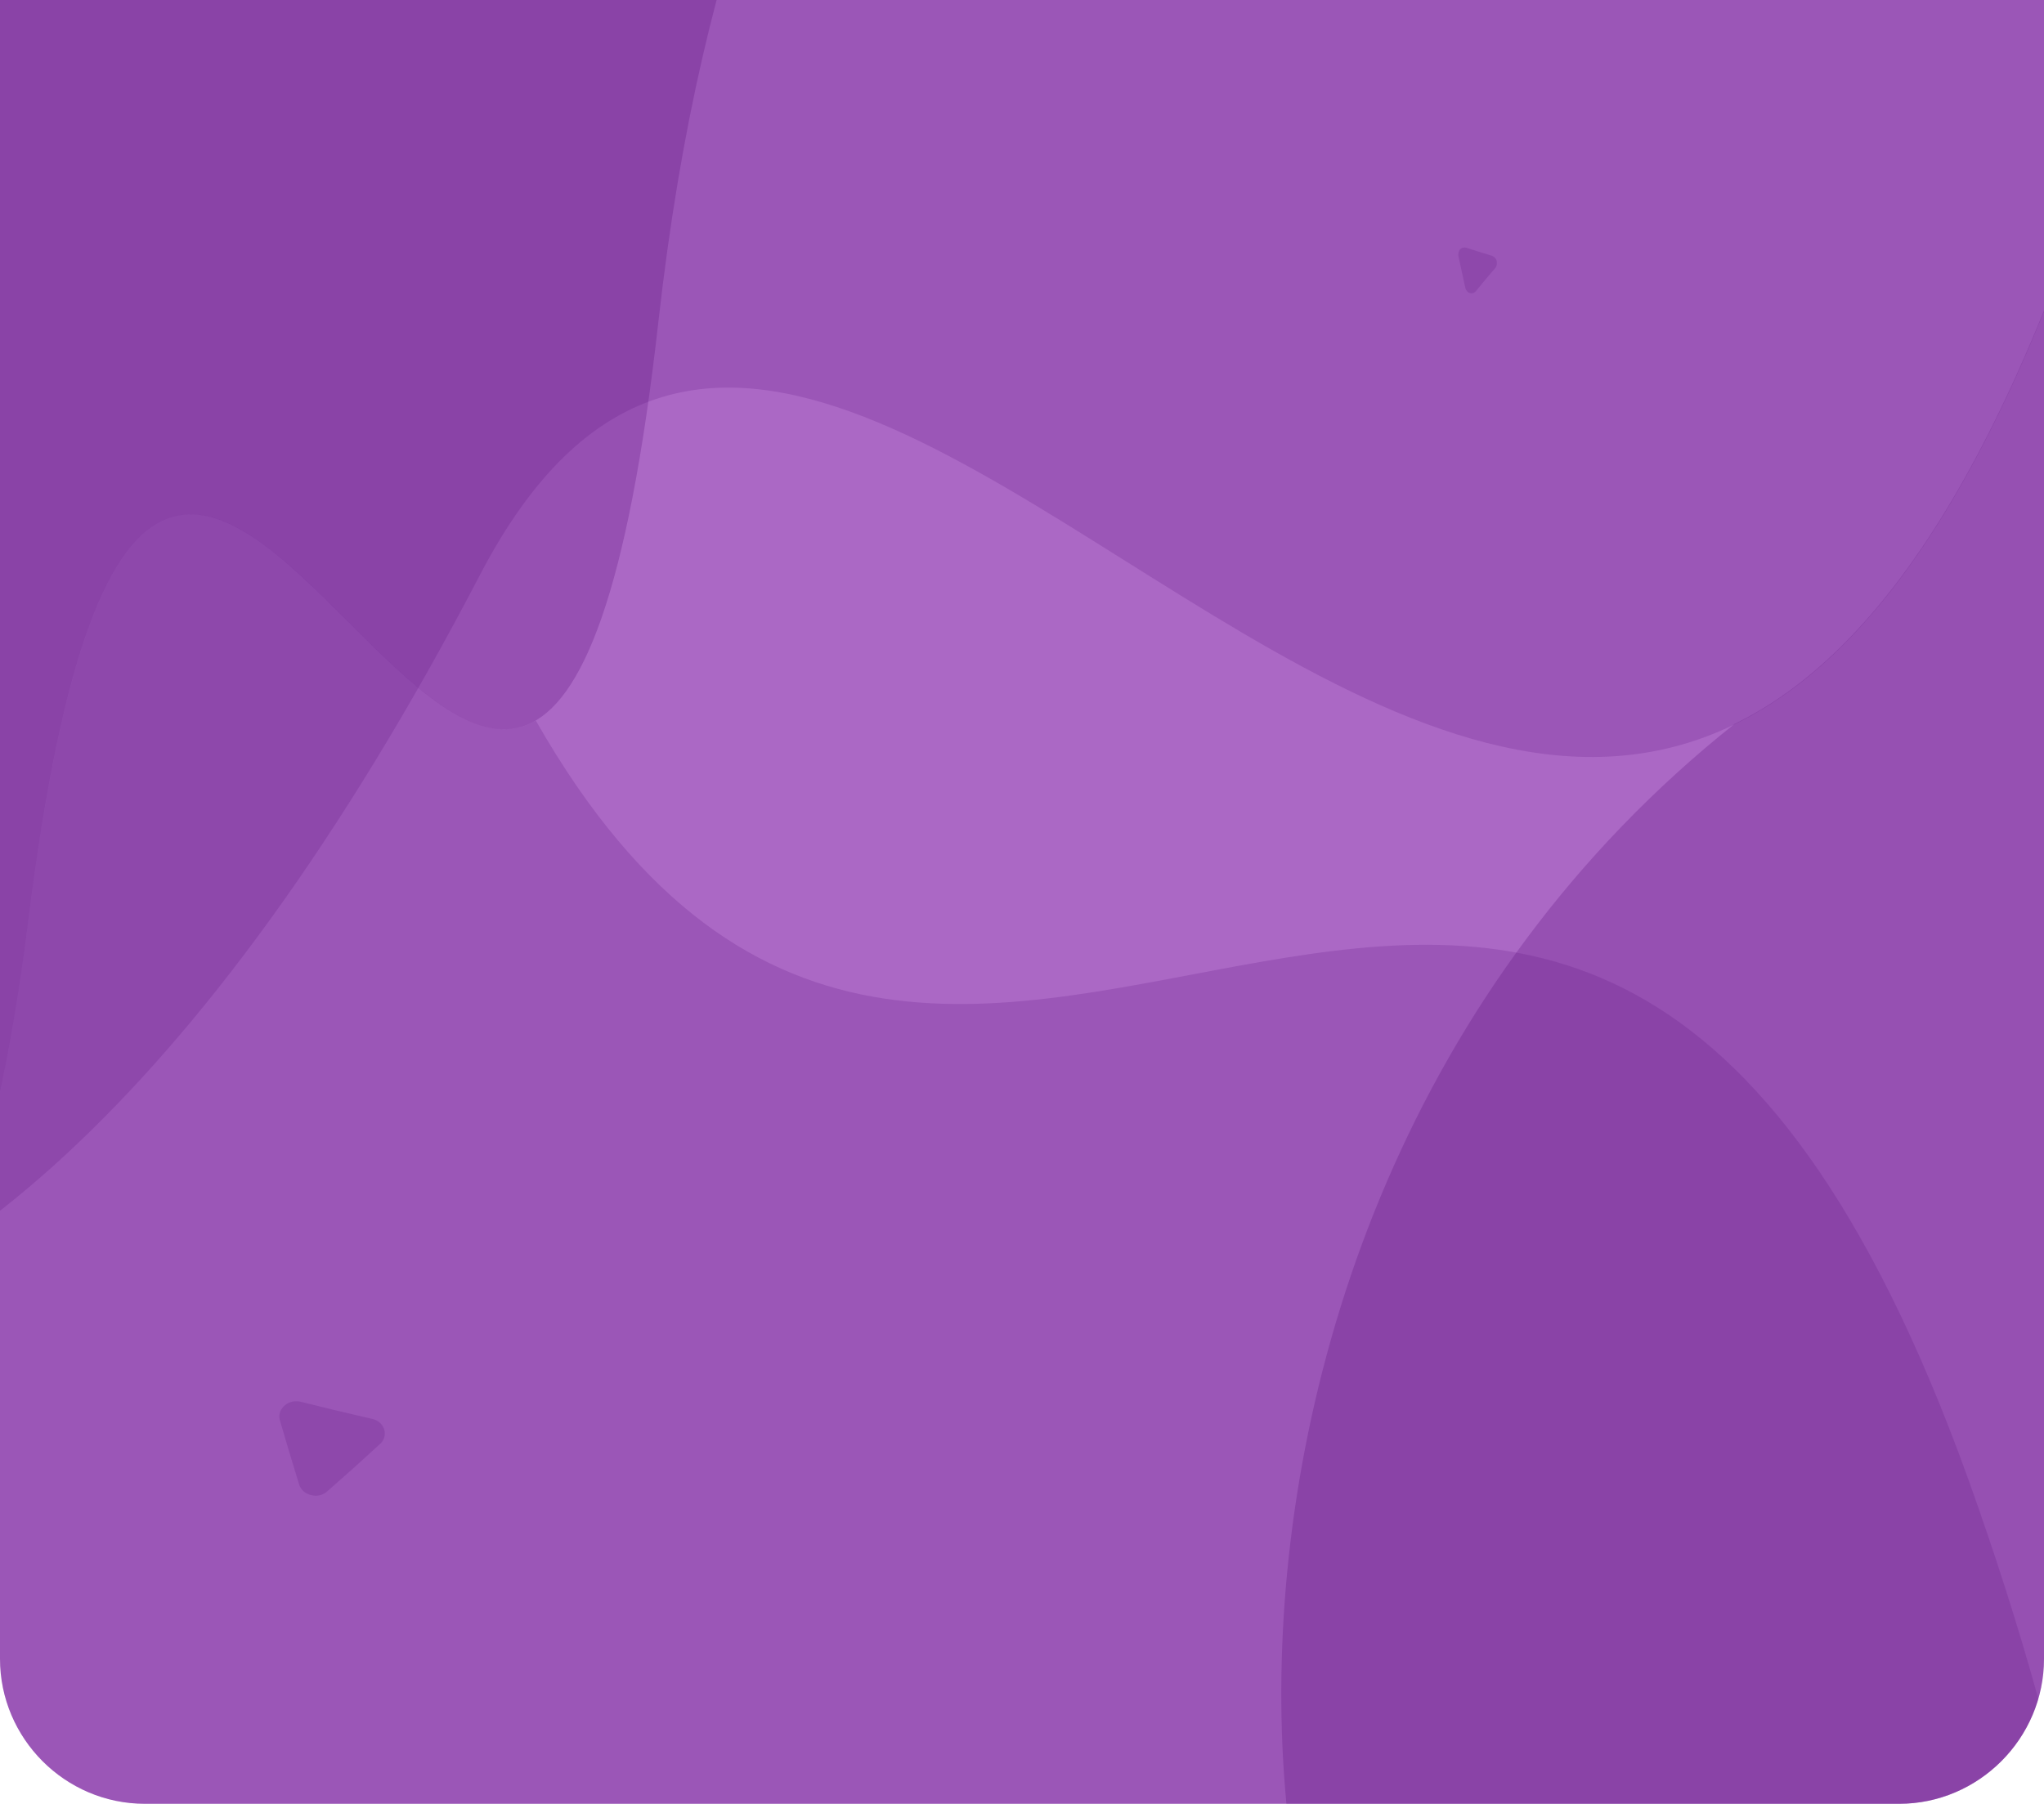<svg xmlns="http://www.w3.org/2000/svg" width="735.161" height="648.924" viewBox="0 0 551.371 486.693"><defs><clipPath id="l"><path d="M345 29h207v467.895H345zm0 0"/></clipPath><clipPath id="b"><path d="M461 94h91v309h-91zm0 0"/></clipPath><clipPath id="d"><path d="M448.5 94H552v309H448.5zm0 0"/></clipPath><clipPath id="e"><path d="M39.07 496.684h473.227c21.441 0 39.074-17.649 39.074-39.114v-647.832H0V457.57c0 21.465 17.547 39.114 39.07 39.114zm0 0"/></clipPath><clipPath id="f"><path d="M432 94h120v309H432zm0 0"/></clipPath><clipPath id="g"><path d="M39.07 496.684h473.227c21.441 0 39.074-17.649 39.074-39.114v-647.832H0V457.57c0 21.465 17.547 39.114 39.07 39.114zm0 0"/></clipPath><clipPath id="h"><path d="M425.04 94H552v309H425.04zm0 0"/></clipPath><clipPath id="i"><path d="M39.07 496.684h473.227c21.441 0 39.074-17.649 39.074-39.114v-647.832H0V457.57c0 21.465 17.547 39.114 39.07 39.114zm0 0"/></clipPath><clipPath id="j"><path d="M0 0h441.602v422H0zm0 0"/></clipPath><clipPath id="k"><path d="M39.07 496.684h473.227c21.441 0 39.074-17.649 39.074-39.114v-647.832H0V457.57c0 21.465 17.547 39.114 39.07 39.114zm0 0"/></clipPath><clipPath id="c"><path d="M39.07 496.684h473.227c21.441 0 39.074-17.649 39.074-39.114v-647.832H0V457.57c0 21.465 17.547 39.114 39.07 39.114zm0 0"/></clipPath><clipPath id="m"><path d="M39.07 496.684h473.227c21.441 0 39.074-17.649 39.074-39.114v-647.832H0V457.57c0 21.465 17.547 39.114 39.07 39.114zm0 0"/></clipPath><clipPath id="n"><path d="M75 388h29v26H75zm0 0"/></clipPath><clipPath id="o"><path d="M39.07 496.684h473.227c21.441 0 39.074-17.649 39.074-39.114v-647.832H0V457.57c0 21.465 17.547 39.114 39.07 39.114zm0 0"/></clipPath><clipPath id="p"><path d="M393.3 76H404v13.719h-10.7zm0 0"/></clipPath><clipPath id="q"><path d="M39.07 496.684h473.227c21.441 0 39.074-17.649 39.074-39.114v-647.832H0V457.57c0 21.465 17.547 39.114 39.07 39.114zm0 0"/></clipPath><clipPath id="r"><path d="M0 148h552v348.895H0zm0 0"/></clipPath><clipPath id="s"><path d="M39.07 496.684h473.227c21.441 0 39.074-17.649 39.074-39.114v-647.832H0V457.57c0 21.465 17.547 39.114 39.07 39.114zm0 0"/></clipPath><clipPath id="t"><path d="M0 0h552v375H0zm0 0"/></clipPath><clipPath id="u"><path d="M39.07 496.684h473.227c21.441 0 39.074-17.649 39.074-39.114v-647.832H0V457.57c0 21.465 17.547 39.114 39.07 39.114zm0 0"/></clipPath><clipPath clipPathUnits="userSpaceOnUse" id="a"><path style="fill:#ab69c6;stroke-width:.75" d="M-95.035 9.991h860.408v541.361H-95.035z"/></clipPath></defs><g transform="translate(0 -9.99)" clip-path="url(#a)"><path style="fill:#ab68c5;fill-opacity:1;fill-rule:nonzero;stroke:none" d="M39.07 496.684h473.227c21.441 0 39.074-17.649 39.074-39.114v-647.832H0V457.57c0 21.465 17.547 39.114 39.07 39.114zm0 0"/><g clip-path="url(#b)"><g clip-path="url(#c)"><path style="fill:none;stroke:#4c4c4c;stroke-width:8.46;stroke-linecap:butt;stroke-linejoin:miter;stroke-miterlimit:4;stroke-opacity:1" d="M352.07 284.768c.397 0 .72.142.72.317 0 .175-.321.315-.72.315-.4 0-.721-.142-.721-.315 0-.175.322-.317.721-.317zm0 0" transform="matrix(3.191 0 0 3.194 -507.106 -662.063)"/></g></g><g clip-path="url(#d)"><g clip-path="url(#e)"><path style="fill:none;stroke:#4c4c4c;stroke-width:8.46;stroke-linecap:butt;stroke-linejoin:miter;stroke-miterlimit:4;stroke-opacity:1" d="M349.273 284.768c.983 0 1.778.142 1.778.317 0 .175-.795.315-1.778.315-.982 0-1.78-.142-1.78-.315 0-.175.798-.317 1.78-.317zm0 0" transform="matrix(3.191 0 0 3.194 -507.106 -662.063)"/></g></g><g clip-path="url(#f)"><g clip-path="url(#g)"><path style="fill:none;stroke:#4c4c4c;stroke-width:8.46;stroke-linecap:butt;stroke-linejoin:miter;stroke-miterlimit:4;stroke-opacity:1" d="M344.744 284.768c1.347 0 2.439.142 2.439.317 0 .175-1.093.315-2.439.315-1.348 0-2.437-.142-2.437-.315 0-.175 1.09-.317 2.437-.317zm0 0" transform="matrix(3.191 0 0 3.194 -507.106 -662.063)"/></g></g><g clip-path="url(#h)"><g clip-path="url(#i)"><path style="fill:none;stroke:#4c4c4c;stroke-width:8.46;stroke-linecap:butt;stroke-linejoin:miter;stroke-miterlimit:4;stroke-opacity:1" d="M341.054 284.768c.514 0 .932.142.932.317 0 .175-.418.315-.932.315s-.931-.142-.931-.315c0-.175.417-.317.931-.317zm0 0" transform="matrix(3.191 0 0 3.194 -507.106 -662.063)"/></g></g><g clip-path="url(#j)"><g clip-path="url(#k)"><path style="fill:#5c117d;fill-opacity:.271;fill-rule:nonzero;stroke:none" d="M407.379-283.79C544.406-96.37 224.223-318.737 177.637 96.485 144.352 393.828 44.5-38.059 7.594 258.648c-49.473 398.48-362.239-22.273-137.477-309.476C9.23-228.648-297.758-323.813 104.832-207.551c60.148 17.383 296.121-108.922 302.547-76.238zm0 0"/></g></g><g clip-path="url(#l)"><g clip-path="url(#m)"><path style="fill:#5c117d;fill-opacity:.271;fill-rule:nonzero;stroke:none" d="M467.89 205.32c-176.374 140.34-131.156 412.145-55.18 396.305 43.786-9.059 318.106-121.422 317.837-139.258-6.426-536.281-79.05-359.004-157.016-433.246-31.3 106.75-67.383 157.543-105.64 176.2zm0 0"/></g></g><g clip-path="url(#n)"><g clip-path="url(#o)"><path style="fill:#5c117d;fill-opacity:.2;fill-rule:nonzero;stroke:none" d="m81.129 388.215 9.59 2.351 9.676 2.266c1.632.36 2.808 1.45 3.261 2.898.36 1.446 0 2.891-1.265 3.98l-6.965 6.34-7.059 6.247a4.633 4.633 0 0 1-4.43 1.086c-1.628-.36-2.808-1.45-3.261-2.899l-2.621-8.601-2.532-8.598c-.453-1.453 0-2.894 1.176-3.98 1.172-1.09 2.809-1.45 4.43-1.09zm0 0"/></g></g><g clip-path="url(#p)"><g clip-path="url(#q)"><path style="fill:#5c117d;fill-opacity:.2;fill-rule:nonzero;stroke:none" d="m395.527 76.836 3.438 1.09 3.527 1.09c.63.27 1.086.722 1.266 1.449.09.722 0 1.445-.453 1.898l-2.625 3.078-2.535 3.079c-.45.546-1.083.73-1.625.546-.633-.183-1.086-.722-1.262-1.445l-.906-4.168-.903-4.168c-.187-.722 0-1.445.36-1.992.449-.457 1.086-.633 1.718-.457zm0 0"/></g></g><g clip-path="url(#r)"><g clip-path="url(#s)"><path style="fill:#5c117d;fill-opacity:.2;fill-rule:nonzero;stroke:none" d="M-204.145 250.95c-38.984 117.437-19.718 271.448 131.696 409.976 92.523 84.656 315.387 14.308 388.383-100.953 50.558-79.86 182.703 34.312 235.437 23.27 28.035-5.888 6.965-97.88-20.351-173.934-108.72-302.317-270.989-2.266-386.485-204.895-43.957 25.621-108.719-172.21-136.941 54.23-32.649 263.028-179.985 169.137-211.739-7.695zm0 0"/></g></g><g clip-path="url(#t)"><g clip-path="url(#u)"><path style="fill:#5c117d;fill-opacity:.2;fill-rule:nonzero;stroke:none" d="M129.52 165.027C242.762-52.18 474.488 540.777 598.945-75.449c23.97-119.067-305.082 14.754-360.523 14.754-729.465 0-410.996 805.199-108.902 225.722zm0 0"/></g></g></g></svg>